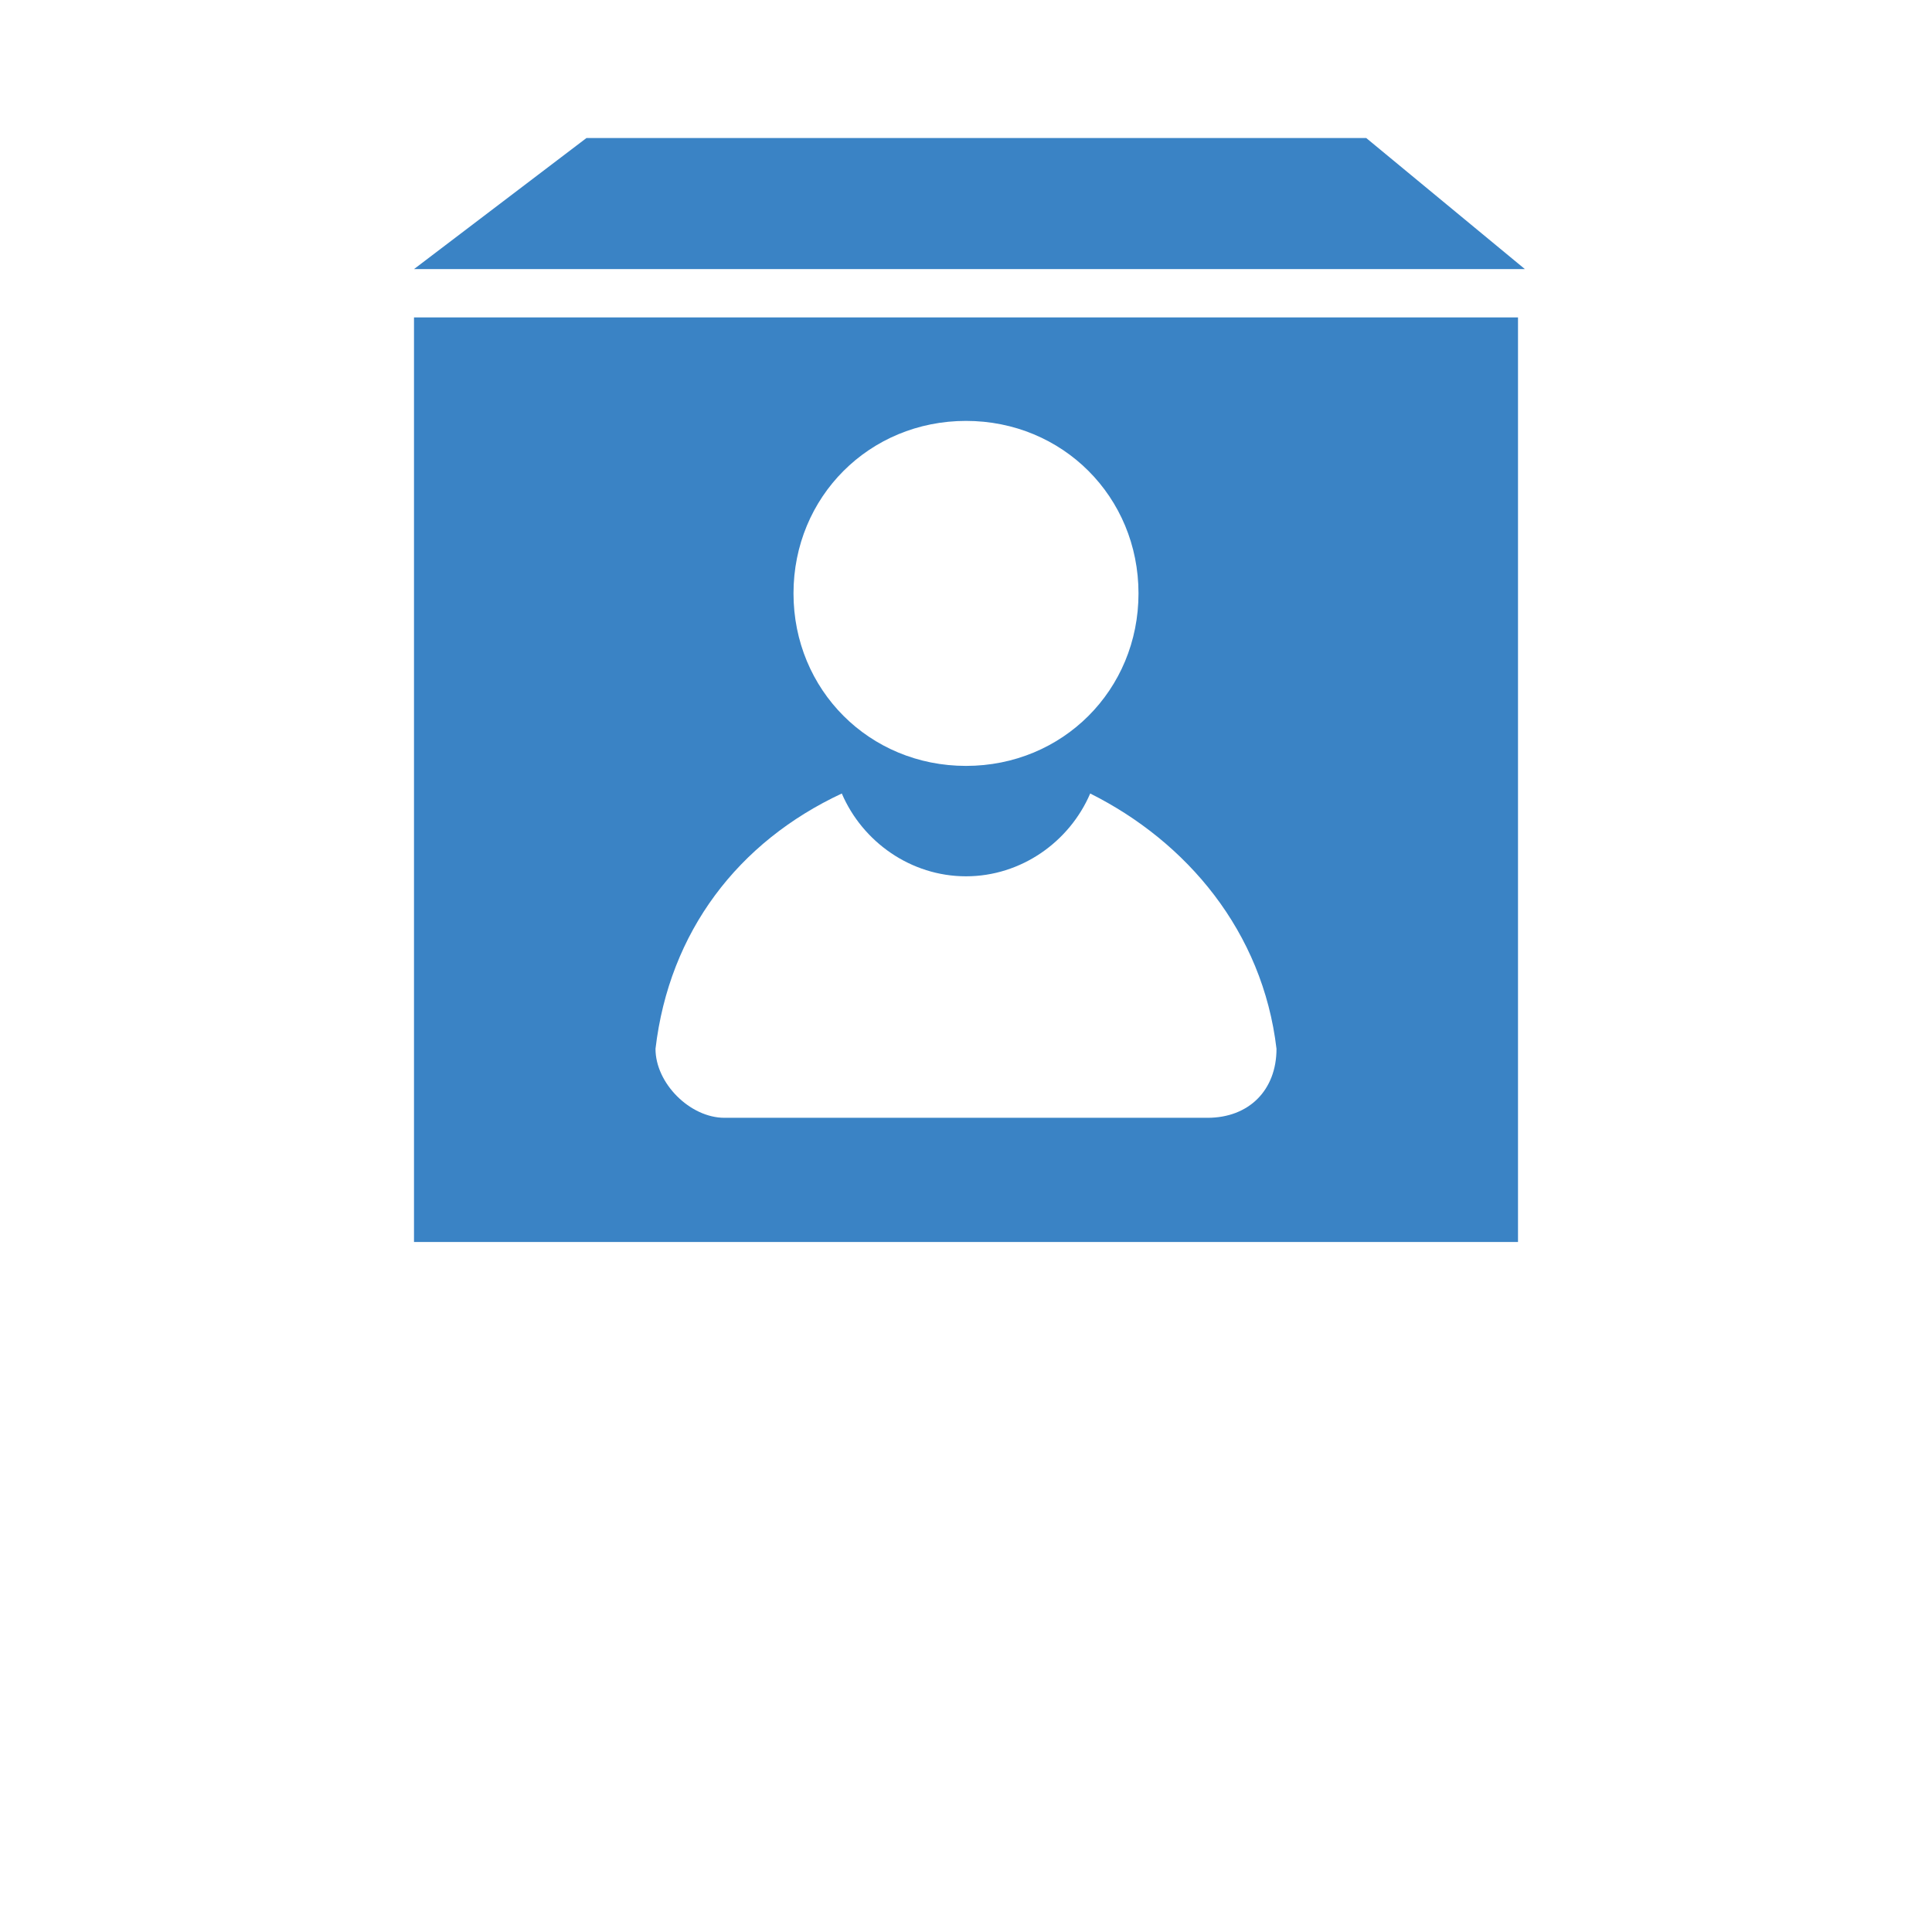 <?xml version="1.0" encoding="utf-8"?>
<!-- Generator: Adobe Illustrator 24.1.1, SVG Export Plug-In . SVG Version: 6.00 Build 0)  -->
<svg version="1.1" id="Livello_2" xmlns="http://www.w3.org/2000/svg" xmlns:xlink="http://www.w3.org/1999/xlink" x="0px" y="0px"
	 viewBox="0 0 28 28" style="enable-background:new 0 0 28 28;" xml:space="preserve">
<style type="text/css">
	.st0{fill:#3A83C5;}
</style>
<polygon id="XMLID_117_" class="st0" points="19.8,2 8.5,2 6,3.9 6.2,3.9 22.1,3.9 "/>
<g>
	<path class="st0" d="M6,4.6V18h16V4.6H6z M14,6.1c1.4,0,2.5,1.1,2.5,2.5s-1.1,2.5-2.5,2.5s-2.5-1.1-2.5-2.5S12.6,6.1,14,6.1z
		 M17.5,16.2h-7c-0.5,0-1-0.5-1-1c0.2-1.7,1.2-3,2.7-3.7c0.3,0.7,1,1.2,1.8,1.2s1.5-0.5,1.8-1.2c1.4,0.7,2.5,2,2.7,3.7
		C18.5,15.8,18.1,16.2,17.5,16.2z"/>
</g>
</svg>
